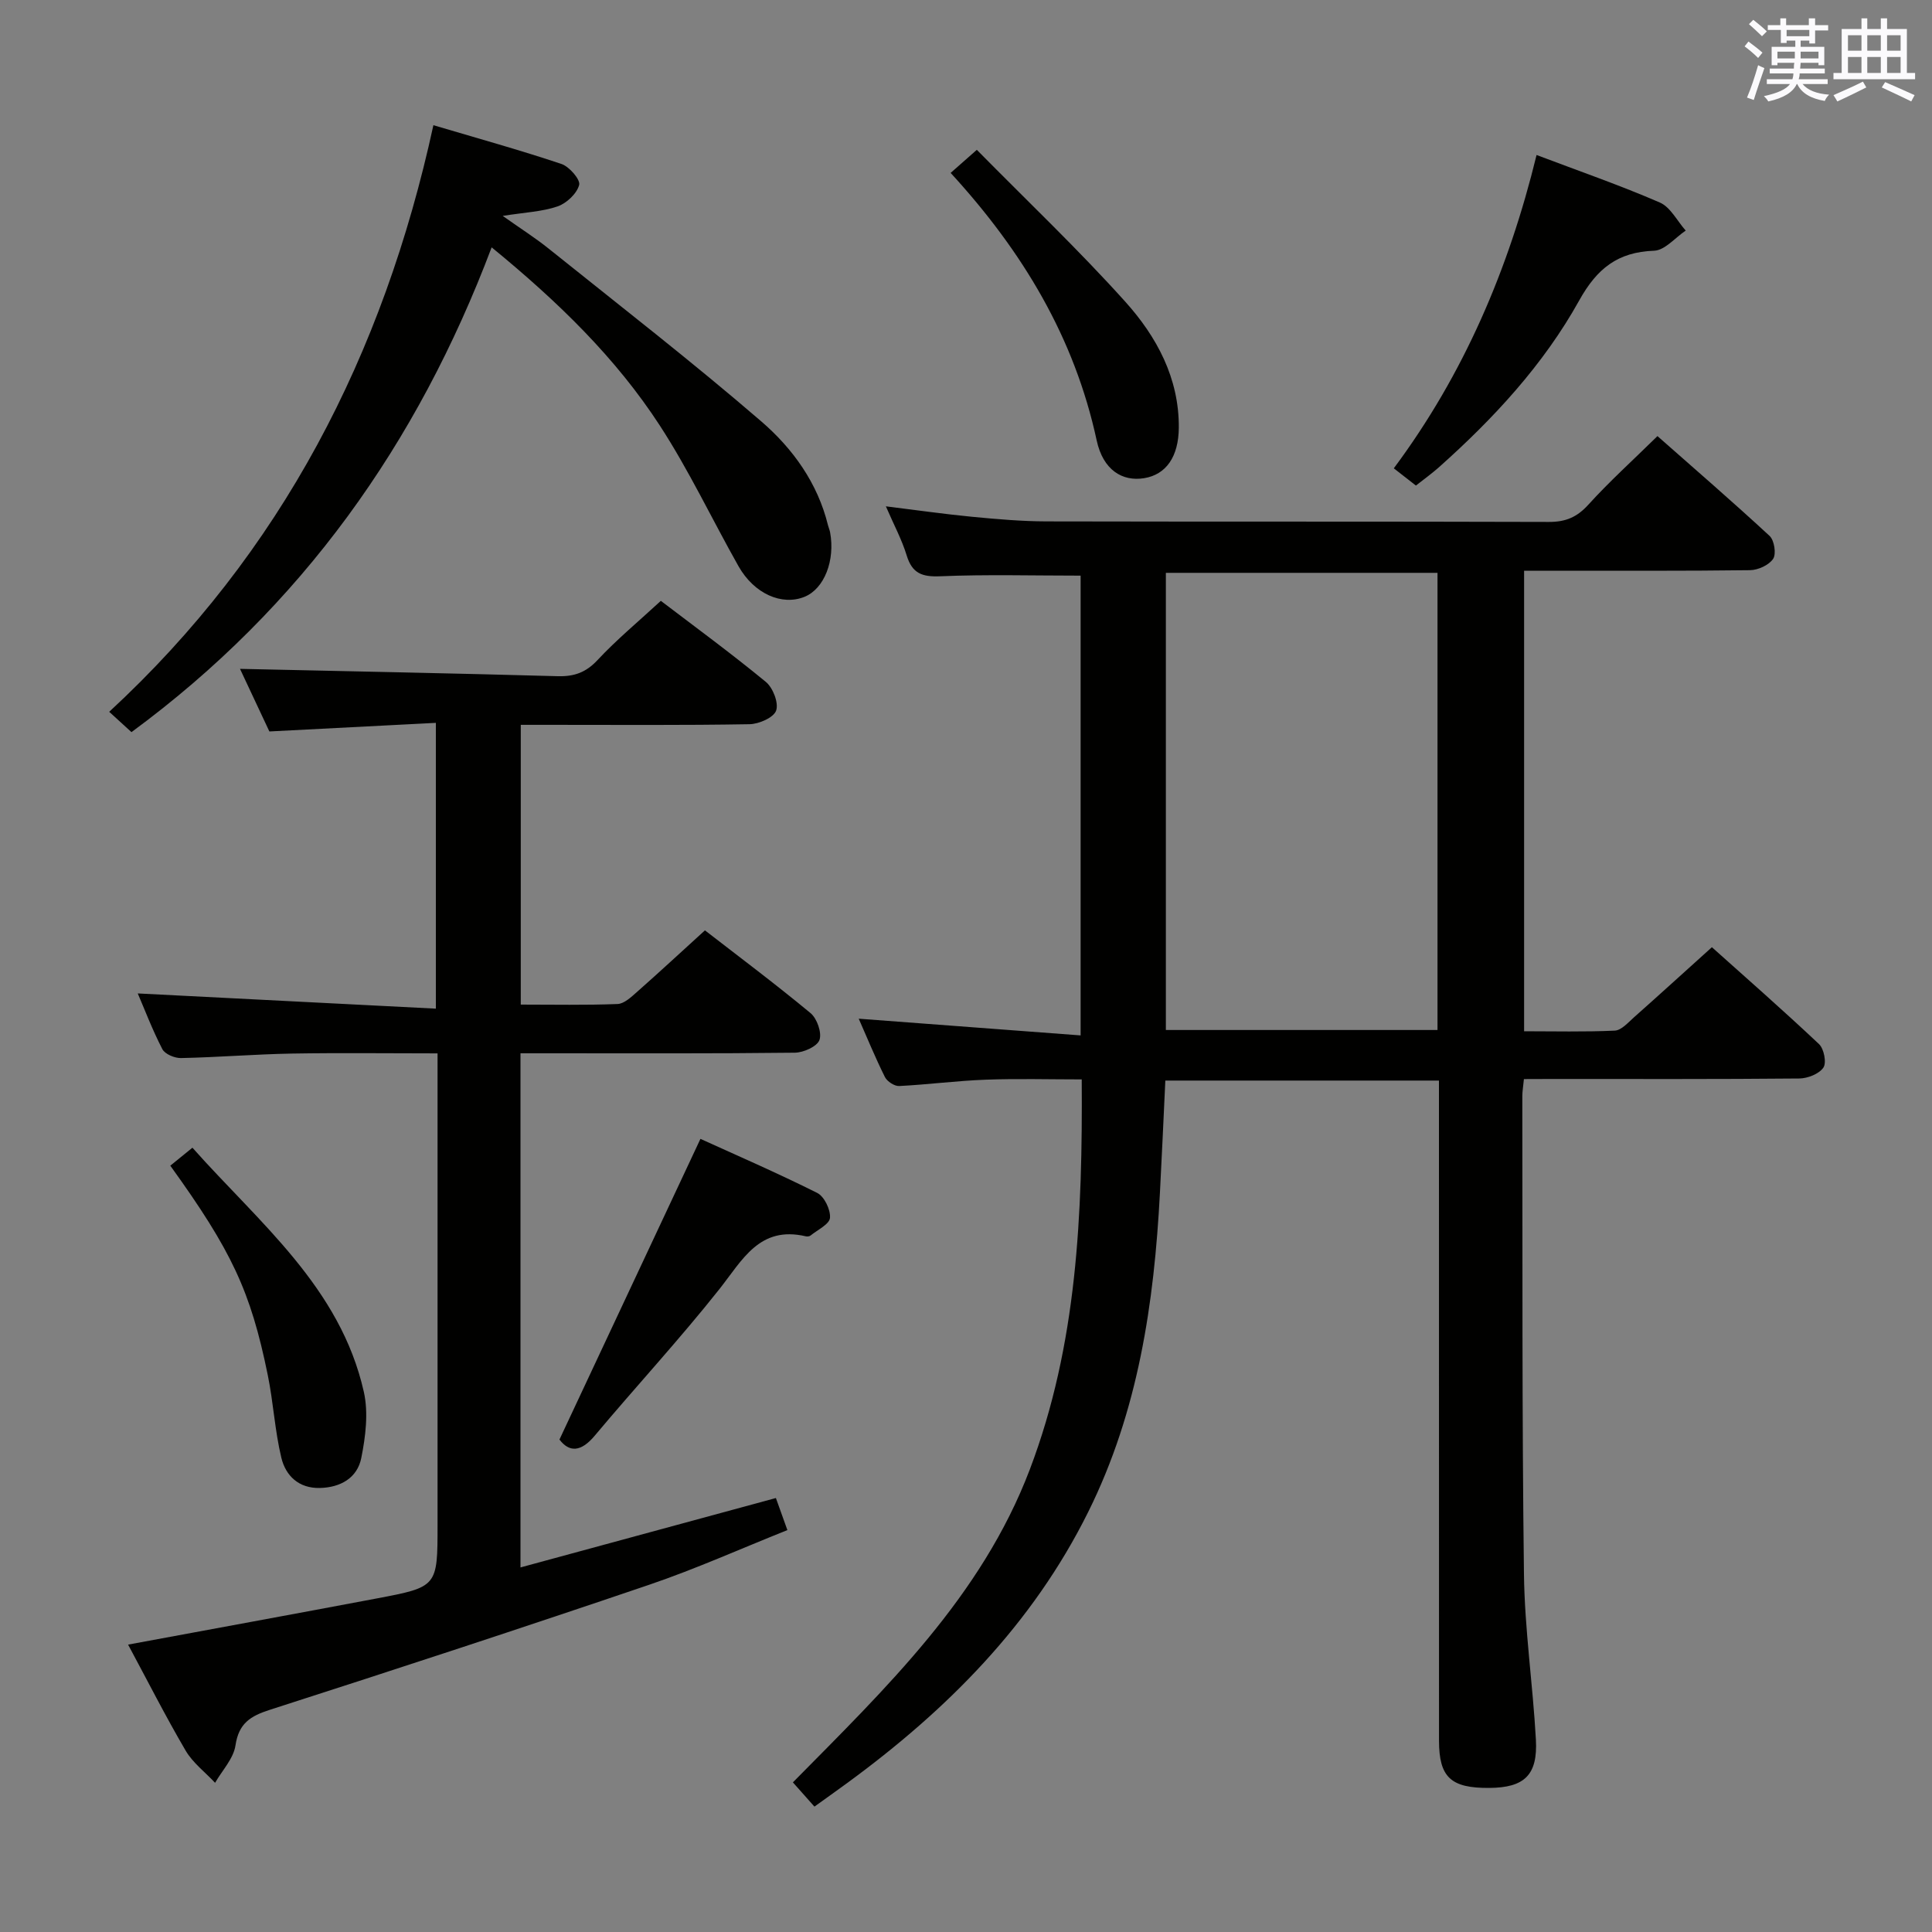 <svg enable-background="new 0 0 400 400" viewBox="0 0 400 400" xmlns="http://www.w3.org/2000/svg"><rect x="0" y="0" width="400" height="400" fill="#808080" stroke="none"/><g fill="#010100"><path d="m315.51 223.41c-.15 1.6-.33 2.56-.33 3.52.06 32.99-.08 65.98.34 98.96.14 11.43 1.84 22.84 2.47 34.27.41 7.36-2.39 9.96-9.65 10.01-7.97.06-10.4-2.2-10.41-9.79-.01-43.49-.01-86.97-.01-130.46 0-1.96 0-3.93 0-6.2-19.05 0-37.64 0-56.65 0-.37 7.8-.71 15.53-1.12 23.26-1.2 22.86-4.48 45.18-14.85 66.06-11.57 23.3-29.24 40.99-49.9 56.12-2.15 1.57-4.32 3.11-6.78 4.88-1.43-1.61-2.81-3.16-4.46-5.02 19.28-19.55 39.04-38.44 49.05-64.78 9.83-25.88 10.93-52.81 10.75-80.76-6.77 0-13.36-.19-19.93.06-5.96.22-11.9 1.01-17.86 1.31-.98.05-2.49-.94-2.95-1.85-1.99-3.99-3.69-8.14-5.43-12.09 15.37 1.16 30.55 2.3 45.94 3.46 0-32.84 0-64.25 0-95.19-9.87 0-19.47-.27-29.05.13-3.77.16-5.82-.58-6.96-4.31-1-3.28-2.66-6.35-4.31-10.17 6.48.8 12.18 1.62 17.9 2.17 5.13.49 10.28.94 15.42.95 34.66.08 69.31 0 103.97.11 3.46.01 5.81-.99 8.15-3.57 4.35-4.8 9.18-9.16 14.31-14.2 7.68 6.78 15.57 13.59 23.22 20.67.97.9 1.41 3.73.73 4.74-.87 1.3-3.12 2.33-4.79 2.35-13.66.18-27.32.1-40.99.11-1.81 0-3.61 0-5.78 0v95.35c6.22 0 12.5.16 18.76-.13 1.37-.06 2.75-1.65 3.96-2.73 5.22-4.63 10.38-9.33 16.16-14.54 6.78 6.07 14.61 12.93 22.18 20.06 1.03.97 1.59 3.87.9 4.87-.9 1.31-3.25 2.23-4.98 2.25-16.99.16-33.99.1-50.98.1-1.96.02-3.92.02-6.04.02zm-17.89-10.16c0-31.75 0-63.16 0-94.65-19.01 0-37.7 0-56.24 0v94.65z"/><path d="m107.76 218.07v106.45c17.8-4.84 35.19-9.56 52.88-14.37.66 1.83 1.37 3.82 2.38 6.64-9.6 3.83-18.95 8.03-28.62 11.32-26.09 8.87-52.28 17.45-78.51 25.88-4.05 1.3-6.46 2.8-7.14 7.39-.41 2.73-2.75 5.16-4.22 7.73-2.06-2.21-4.61-4.13-6.1-6.67-4.17-7.12-7.91-14.5-11.91-21.94 17.53-3.25 34.48-6.35 51.43-9.55 12.65-2.39 12.64-2.45 12.64-15.24 0-30.33 0-60.66 0-90.99 0-1.97 0-3.94 0-6.63-10.35 0-20.27-.13-30.18.04-7.65.14-15.28.77-22.93.93-1.32.03-3.33-.81-3.87-1.85-2.09-4.05-3.72-8.35-5.09-11.53 20.37 1.04 40.88 2.09 61.72 3.15 0-20.27 0-39.33 0-59.17-11.47.59-22.55 1.16-34.47 1.78-1.97-4.19-4.24-9.03-6.08-12.96 22 .49 43.9.91 65.8 1.52 3.41.09 5.84-.78 8.24-3.36 3.96-4.24 8.46-7.97 13.09-12.24 6.84 5.21 14.46 10.79 21.74 16.78 1.47 1.21 2.69 4.35 2.13 5.94-.51 1.45-3.56 2.79-5.52 2.82-13.83.24-27.66.13-41.49.13-1.82 0-3.64 0-5.86 0v57.92c6.78 0 13.41.14 20.03-.12 1.37-.05 2.82-1.43 4-2.47 4.61-4.07 9.12-8.25 14.1-12.78 6.76 5.24 14.46 11 21.86 17.13 1.35 1.12 2.38 4.08 1.85 5.57-.49 1.35-3.3 2.61-5.11 2.63-17 .2-33.99.12-50.99.12-1.83 0-3.64 0-5.8 0z"/><path d="m89.73 25.92c9.19 2.73 17.93 5.15 26.52 8.03 1.63.55 3.95 3.25 3.66 4.34-.48 1.8-2.6 3.79-4.46 4.44-3.2 1.1-6.73 1.23-11.37 1.97 3.74 2.65 6.73 4.54 9.47 6.74 14.76 11.84 29.74 23.45 44.06 35.8 6.51 5.61 11.68 12.76 13.82 21.52.12.48.34.95.43 1.43 1.09 5.87-1.22 11.7-5.26 13.36-4.71 1.93-10.47-.61-13.7-6.32-5.46-9.67-10.22-19.78-16.26-29.08-9.12-14.04-21.06-25.65-34.85-36.94-15.34 40.64-39.33 74.45-74.57 100.37-1.28-1.17-2.7-2.46-4.61-4.21 35.68-32.97 56.78-73.94 67.12-121.45z"/><path d="m293.15 100.53c-1.54-1.2-2.82-2.2-4.58-3.57 14.51-19.48 23.79-41.25 29.56-64.87 8.85 3.35 17.32 6.28 25.52 9.84 2.21.96 3.59 3.82 5.36 5.81-2.18 1.46-4.32 4.09-6.55 4.17-7.55.27-11.83 3.69-15.51 10.31-7.39 13.29-17.71 24.43-29.07 34.55-1.47 1.3-3.07 2.45-4.73 3.76z"/><path d="m115.83 298.04c9.87-21.06 19.41-41.41 29.19-62.25 7.36 3.35 15.88 7.04 24.17 11.19 1.47.73 2.79 3.48 2.65 5.16-.11 1.33-2.57 2.48-4.02 3.66-.22.18-.67.24-.97.17-9.61-2.26-13.12 4.88-17.9 10.92-8.25 10.41-17.3 20.19-25.84 30.38-2.88 3.43-5.28 3.41-7.28.77z"/><path d="m35.26 241.34c1.45-1.18 2.73-2.22 4.58-3.72 13.83 15.57 30.61 28.89 35.49 50.56.97 4.32.36 9.24-.53 13.68-.82 4.11-4.27 6.11-8.58 6.21-4.37.1-7.07-2.53-7.97-6.25-1.35-5.6-1.65-11.46-2.81-17.12-3.55-17.43-7.5-25.75-20.18-43.36z"/><path d="m196.82 35.8c1.77-1.56 3.11-2.75 5.42-4.78 10.4 10.56 21.01 20.62 30.75 31.46 6.48 7.21 11.14 15.79 11.07 26.05-.04 6.02-2.62 9.72-7.16 10.47-4.56.75-8.52-1.71-9.84-7.8-4.59-21.26-15.28-39.1-30.24-55.4z"/></g><path d="m361.2 9.6.8-1c.9.7 1.9 1.4 2.9 2.3l-.9 1.1c-1-1-2-1.8-2.8-2.4zm.5 10.6c.9-2.1 1.6-4.3 2.3-6.7.4.2.8.4 1.3.6-.7 2.1-1.5 4.3-2.2 6.6zm.4-15.2.9-.9c1 .8 2 1.6 2.8 2.4l-1 1c-.9-.9-1.8-1.7-2.7-2.5zm12.5-1.2h1.2v1.4h2.7v1.1h-2.7v2.7h-1.2v-.6h-1.8v1.3h4.9v3.8h-1.2v-.5h-3.7c0 .4-.1.9-.1 1.2h5.1v1h-5.2c0 .5-.1.9-.2 1.2h6v1h-5.2c1.1 1.3 2.9 2 5.5 2.2-.4.4-.7.8-.9 1.3-2.9-.5-4.8-1.6-5.7-3.5h-.1c-.8 1.7-2.7 2.9-5.9 3.6-.2-.4-.6-.8-.9-1.1 2.8-.6 4.6-1.4 5.4-2.5h-4.8v-1h5.3c.1-.3.2-.7.2-1.2h-4.9v-1h5c0-.4 0-.8.1-1.2h-3.5v.5h-1.2v-3.8h4.9v-1.3h-1.8v.5h-1.2v-2.7h-2.7v-1h2.6v-1.4h1.2v1.4h4.7v-1.4zm-6.6 8.3h3.6c0-.4 0-.9 0-1.4h-3.6zm1.9-4.6h4.7v-1.3h-4.7zm6.6 3.2h-3.7v1.4h3.7z" fill="#fbfafc"/><path d="m385.3 3.8h1.3v2.2h2.8v-2.2h1.3v2.2h4.1v9.1h1.7v1.3h-16.9v-1.3h1.7v-9.1h4.1v-2.2zm.4 13.1.7 1.2c-1.8.9-3.8 1.9-6 2.9-.2-.4-.5-.8-.8-1.3 2.3-1 4.3-1.9 6.1-2.8zm-3.1-6.4h2.8v-3.2h-2.8zm0 4.6h2.8v-3.3h-2.8zm4-4.6h2.8v-3.2h-2.8zm0 4.6h2.8v-3.3h-2.8zm3.7 1.9c2.1.9 4.1 1.8 6.1 2.7l-.7 1.3c-2.2-1.1-4.2-2-6.1-2.9zm3.2-9.7h-2.8v3.2h2.8zm-2.8 7.8h2.8v-3.3h-2.8z" fill="#fbfafc"/></svg>